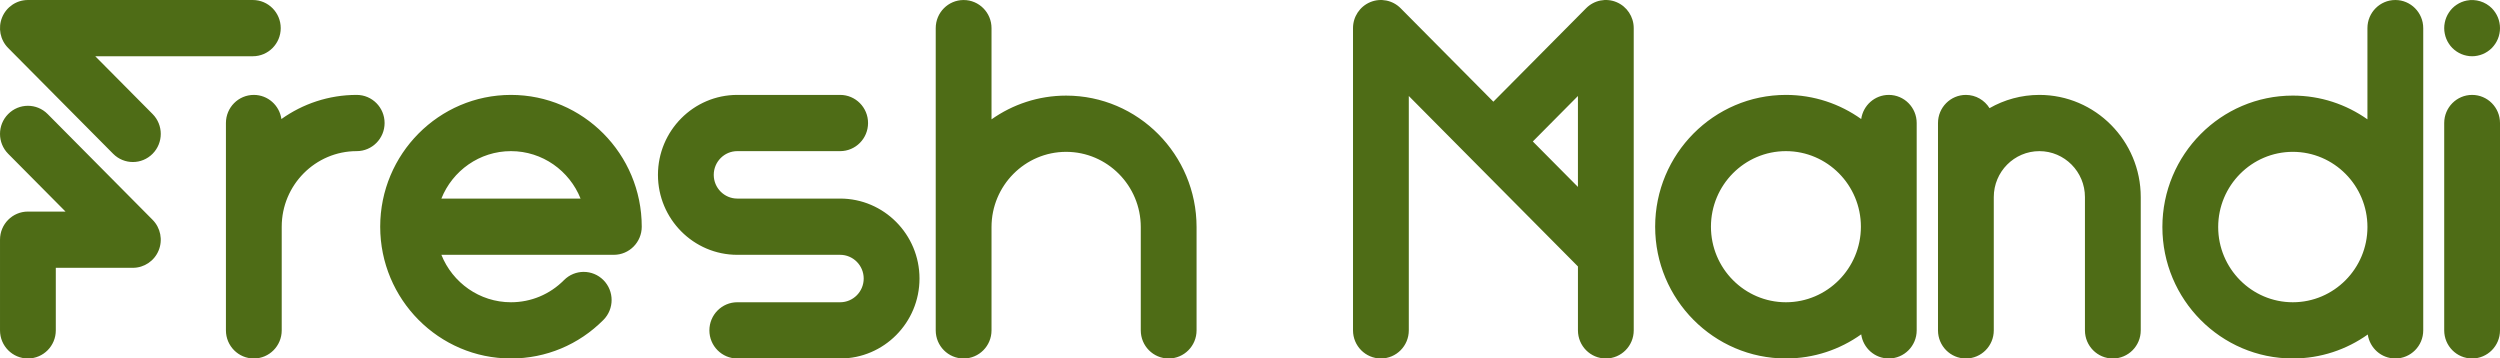 <svg width="265" height="38" viewBox="0 0 265 38" fill="none" xmlns="http://www.w3.org/2000/svg">
<path d="M5.049 12.087L16.175 23.301C17.021 24.153 17.274 25.435 16.816 26.548C16.359 27.662 15.28 28.388 14.084 28.388H5.915V35.019C5.915 36.664 4.591 37.999 2.958 37.999C1.325 37.999 0.001 36.664 0.001 35.019V25.407C0.001 23.762 1.325 22.427 2.958 22.427H6.945L0.867 16.302C-0.288 15.138 -0.288 13.251 0.867 12.088C2.022 10.924 3.894 10.924 5.049 12.087ZM26.8 0.001C28.433 0.001 29.757 1.336 29.757 2.982C29.757 4.627 28.433 5.962 26.8 5.962H10.097L16.175 12.087C17.33 13.251 17.33 15.137 16.175 16.301C15.598 16.883 14.841 17.174 14.084 17.174C13.327 17.174 12.57 16.883 11.993 16.301L0.866 5.088C0.02 4.236 -0.232 2.954 0.225 1.84C0.683 0.727 1.761 0.001 2.957 0.001L26.8 0.001ZM37.81 10.06C39.443 10.06 40.767 11.394 40.767 13.04C40.767 14.686 39.443 16.02 37.81 16.02C33.428 16.02 29.862 19.613 29.862 24.03V35.019C29.862 36.665 28.538 37.999 26.905 37.999C25.272 37.999 23.948 36.665 23.948 35.019V13.04C23.948 11.394 25.272 10.06 26.905 10.06C28.396 10.06 29.625 11.173 29.829 12.618C32.087 11.009 34.84 10.06 37.81 10.06ZM54.163 10.06C61.807 10.06 68.025 16.326 68.025 24.03C68.025 25.675 66.701 27.01 65.068 27.01H46.786C47.962 29.954 50.825 32.039 54.163 32.039C56.286 32.039 58.282 31.206 59.783 29.693C60.938 28.529 62.81 28.53 63.965 29.693C65.12 30.857 65.12 32.744 63.965 33.908C61.347 36.546 57.866 37.999 54.163 37.999C46.519 37.999 40.301 31.733 40.301 24.03C40.301 16.326 46.519 10.06 54.163 10.06ZM46.786 21.049H61.54C60.365 18.105 57.501 16.02 54.163 16.02C50.825 16.02 47.961 18.105 46.786 21.049ZM89.057 21.049C93.694 21.049 97.467 24.851 97.467 29.525C97.467 34.198 93.694 38 89.057 38H78.153C76.519 38 75.195 36.665 75.195 35.02C75.195 33.374 76.519 32.039 78.153 32.039H89.057C90.433 32.039 91.552 30.912 91.552 29.525C91.552 28.139 90.433 27.011 89.057 27.011H78.153C73.516 27.011 69.743 23.209 69.743 18.535C69.743 13.862 73.515 10.06 78.153 10.06H89.057C90.69 10.06 92.014 11.395 92.014 13.04C92.014 14.686 90.69 16.02 89.057 16.02H78.153C76.777 16.02 75.657 17.148 75.657 18.535C75.657 19.922 76.777 21.049 78.153 21.049H89.057ZM113.011 10.135C120.634 10.135 126.836 16.385 126.836 24.068V35.02C126.836 36.666 125.512 38 123.879 38C122.246 38 120.922 36.666 120.922 35.02V24.068C120.922 19.672 117.373 16.096 113.011 16.096C108.65 16.096 105.101 19.672 105.101 24.068V35.02C105.101 36.666 103.777 38 102.144 38C100.511 38 99.187 36.666 99.187 35.02V2.982C99.187 1.336 100.511 0.002 102.144 0.002C103.777 0.002 105.101 1.337 105.101 2.982V12.651C107.344 11.068 110.07 10.135 113.011 10.135ZM173.175 27.008C173.175 27.009 173.175 27.009 173.176 27.01V35.019C173.176 36.665 171.852 37.999 170.219 37.999C168.586 37.999 167.262 36.665 167.262 35.019V28.244L149.333 10.176V35.018C149.333 36.664 148.009 37.998 146.376 37.998C144.743 37.998 143.419 36.664 143.419 35.018V2.981C143.419 1.775 144.139 0.688 145.244 0.227C146.35 -0.234 147.621 0.021 148.467 0.873L158.297 10.78L168.127 0.873C168.973 0.021 170.245 -0.235 171.35 0.227C172.455 0.688 173.175 1.775 173.175 2.981L173.175 27.008ZM162.479 14.996L167.261 19.814V10.176L162.479 14.996ZM200.212 10.06C201.845 10.06 203.169 11.394 203.169 13.04V35.019C203.169 36.665 201.845 37.999 200.212 37.999C198.721 37.999 197.492 36.887 197.288 35.441C195.03 37.05 192.277 37.999 189.308 37.999C181.664 37.999 175.446 31.733 175.446 24.03C175.446 16.326 181.664 10.06 189.308 10.06C192.277 10.06 195.03 11.009 197.288 12.618C197.492 11.172 198.721 10.06 200.212 10.06ZM189.308 32.039C193.69 32.039 197.255 28.446 197.255 24.03C197.255 19.613 193.69 16.02 189.308 16.02C184.925 16.02 181.36 19.613 181.36 24.03C181.36 28.446 184.925 32.039 189.308 32.039ZM216.173 10.06C222.098 10.06 226.919 14.918 226.919 20.89V35.02C226.919 36.666 225.595 38 223.961 38C222.328 38 221.004 36.665 221.004 35.02V20.89C221.004 18.205 218.837 16.021 216.173 16.021C213.508 16.021 211.341 18.205 211.341 20.89V35.02C211.341 36.666 210.017 38 208.384 38C206.751 38 205.427 36.665 205.427 35.02V13.041C205.427 11.395 206.751 10.06 208.384 10.06C209.442 10.06 210.368 10.623 210.89 11.465C212.451 10.573 214.254 10.06 216.173 10.06ZM253.905 0.001C255.538 0.001 256.863 1.336 256.863 2.982V35.019C256.863 36.665 255.538 37.999 253.905 37.999C252.42 37.999 251.195 36.895 250.984 35.457C248.734 37.056 245.994 37.999 243.038 37.999C235.414 37.999 229.212 31.749 229.212 24.066C229.212 16.383 235.414 10.133 243.038 10.133C245.978 10.133 248.705 11.066 250.948 12.649V2.98C250.948 1.335 252.272 0.001 253.905 0.001ZM243.038 32.039C247.4 32.039 250.949 28.463 250.949 24.067C250.949 19.671 247.4 16.095 243.038 16.095C238.676 16.095 235.128 19.671 235.128 24.067C235.128 28.463 238.676 32.039 243.038 32.039ZM262.043 10.06C263.676 10.06 265 11.394 265 13.04V35.019C265 36.665 263.676 37.999 262.043 37.999C260.41 37.999 259.086 36.665 259.086 35.019V13.04C259.086 11.394 260.41 10.06 262.043 10.06ZM259.311 4.121C259.237 3.943 259.182 3.753 259.145 3.563C259.104 3.373 259.086 3.175 259.086 2.981C259.086 2.788 259.104 2.59 259.145 2.4C259.182 2.21 259.237 2.02 259.311 1.842C259.385 1.663 259.477 1.488 259.585 1.327C259.692 1.164 259.814 1.011 259.951 0.873C260.087 0.735 260.239 0.612 260.401 0.504C260.56 0.396 260.734 0.303 260.912 0.229C261.089 0.154 261.278 0.098 261.466 0.061C262.427 -0.137 263.447 0.184 264.135 0.873C264.268 1.011 264.394 1.164 264.501 1.327C264.608 1.488 264.701 1.663 264.775 1.842C264.848 2.02 264.904 2.21 264.941 2.4C264.982 2.59 265 2.788 265 2.982C265 3.175 264.982 3.373 264.941 3.563C264.904 3.753 264.848 3.943 264.775 4.121C264.701 4.3 264.608 4.475 264.501 4.636C264.394 4.799 264.268 4.952 264.135 5.09C263.998 5.228 263.847 5.351 263.684 5.459C263.525 5.567 263.351 5.66 263.174 5.734C262.997 5.809 262.808 5.865 262.62 5.902C262.431 5.943 262.235 5.962 262.043 5.962C261.851 5.962 261.655 5.943 261.466 5.902C261.278 5.865 261.089 5.809 260.912 5.734C260.734 5.66 260.561 5.567 260.402 5.459C260.239 5.351 260.087 5.228 259.951 5.09C259.814 4.952 259.692 4.799 259.585 4.636C259.477 4.475 259.385 4.3 259.311 4.121Z" fill="#4E6C16"/>
</svg>
